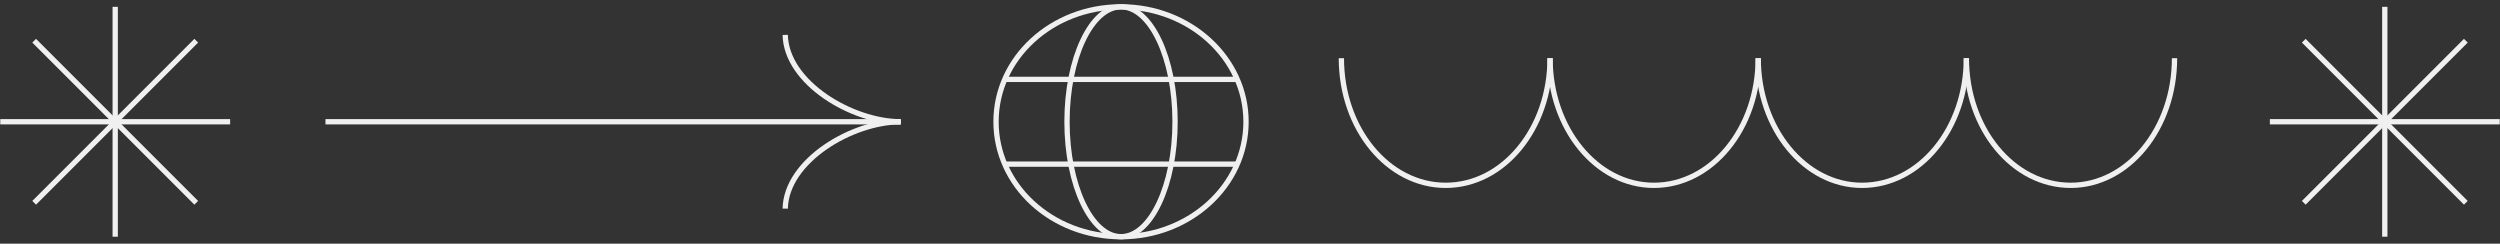 <svg width="472" height="46" viewBox="0 0 472 46" fill="none" xmlns="http://www.w3.org/2000/svg">
<rect x="0" y="0" width="472" height="46" fill="#333333" stroke="none"/>
<path d="M0.05 22.988H43.45" stroke="#F0F0F0" stroke-miterlimit="10"/>
<path d="M21.75 1.289V44.689" stroke="#F0F0F0" stroke-miterlimit="10"/>
<path d="M37.05 7.688L6.45 38.288" stroke="#F0F0F0" stroke-miterlimit="10"/>
<path d="M37.05 38.288L6.45 7.688" stroke="#F0F0F0" stroke-miterlimit="10"/>
<path d="M61.45 22.988H170.05" stroke="#F0F0F0" stroke-miterlimit="10"/>
<path d="M170.05 22.988C160.95 22.988 148.45 15.688 148.25 6.588" stroke="#F0F0F0" stroke-miterlimit="10"/>
<path d="M170.05 22.988C160.95 22.988 148.45 30.288 148.25 39.388" stroke="#F0F0F0" stroke-miterlimit="10"/>
<path d="M235.25 22.989C235.25 10.989 224.65 1.289 211.65 1.289C198.55 1.289 188.05 10.989 188.05 22.989C188.05 34.989 198.55 44.689 211.65 44.689C224.65 44.689 235.25 34.989 235.25 22.989Z" stroke="#F0F0F0" stroke-miterlimit="10"/>
<path d="M221.85 22.989C221.85 10.989 217.25 1.289 211.65 1.289C206.05 1.289 201.45 10.989 201.45 22.989C201.45 34.989 206.05 44.689 211.65 44.689C217.25 44.689 221.85 34.989 221.85 22.989Z" stroke="#F0F0F0" stroke-miterlimit="10"/>
<path d="M189.65 14.989H233.55" stroke="#F0F0F0" stroke-miterlimit="10"/>
<path d="M189.65 30.988H233.55" stroke="#F0F0F0" stroke-miterlimit="10"/>
<path d="M371.25 10.989C371.25 24.289 362.45 34.989 351.55 34.989C340.75 34.989 331.95 24.289 331.95 10.989" stroke="#F0F0F0" stroke-miterlimit="10"/>
<path d="M331.95 10.989C331.95 24.289 323.15 34.989 312.25 34.989C301.45 34.989 292.65 24.289 292.65 10.989" stroke="#F0F0F0" stroke-miterlimit="10"/>
<path d="M410.55 10.989C410.55 24.289 401.75 34.989 390.95 34.989C380.05 34.989 371.25 24.289 371.25 10.989" stroke="#F0F0F0" stroke-miterlimit="10"/>
<path d="M292.65 10.989C292.65 24.289 283.85 34.989 272.95 34.989C262.05 34.989 253.25 24.289 253.25 10.989" stroke="#F0F0F0" stroke-miterlimit="10"/>
<path d="M428.55 22.988H471.95" stroke="#F0F0F0" stroke-miterlimit="10"/>
<path d="M450.25 1.289V44.689" stroke="#F0F0F0" stroke-miterlimit="10"/>
<path d="M465.55 7.688L434.95 38.288" stroke="#F0F0F0" stroke-miterlimit="10"/>
<path d="M465.55 38.288L434.95 7.688" stroke="#F0F0F0" stroke-miterlimit="10"/>
</svg>
